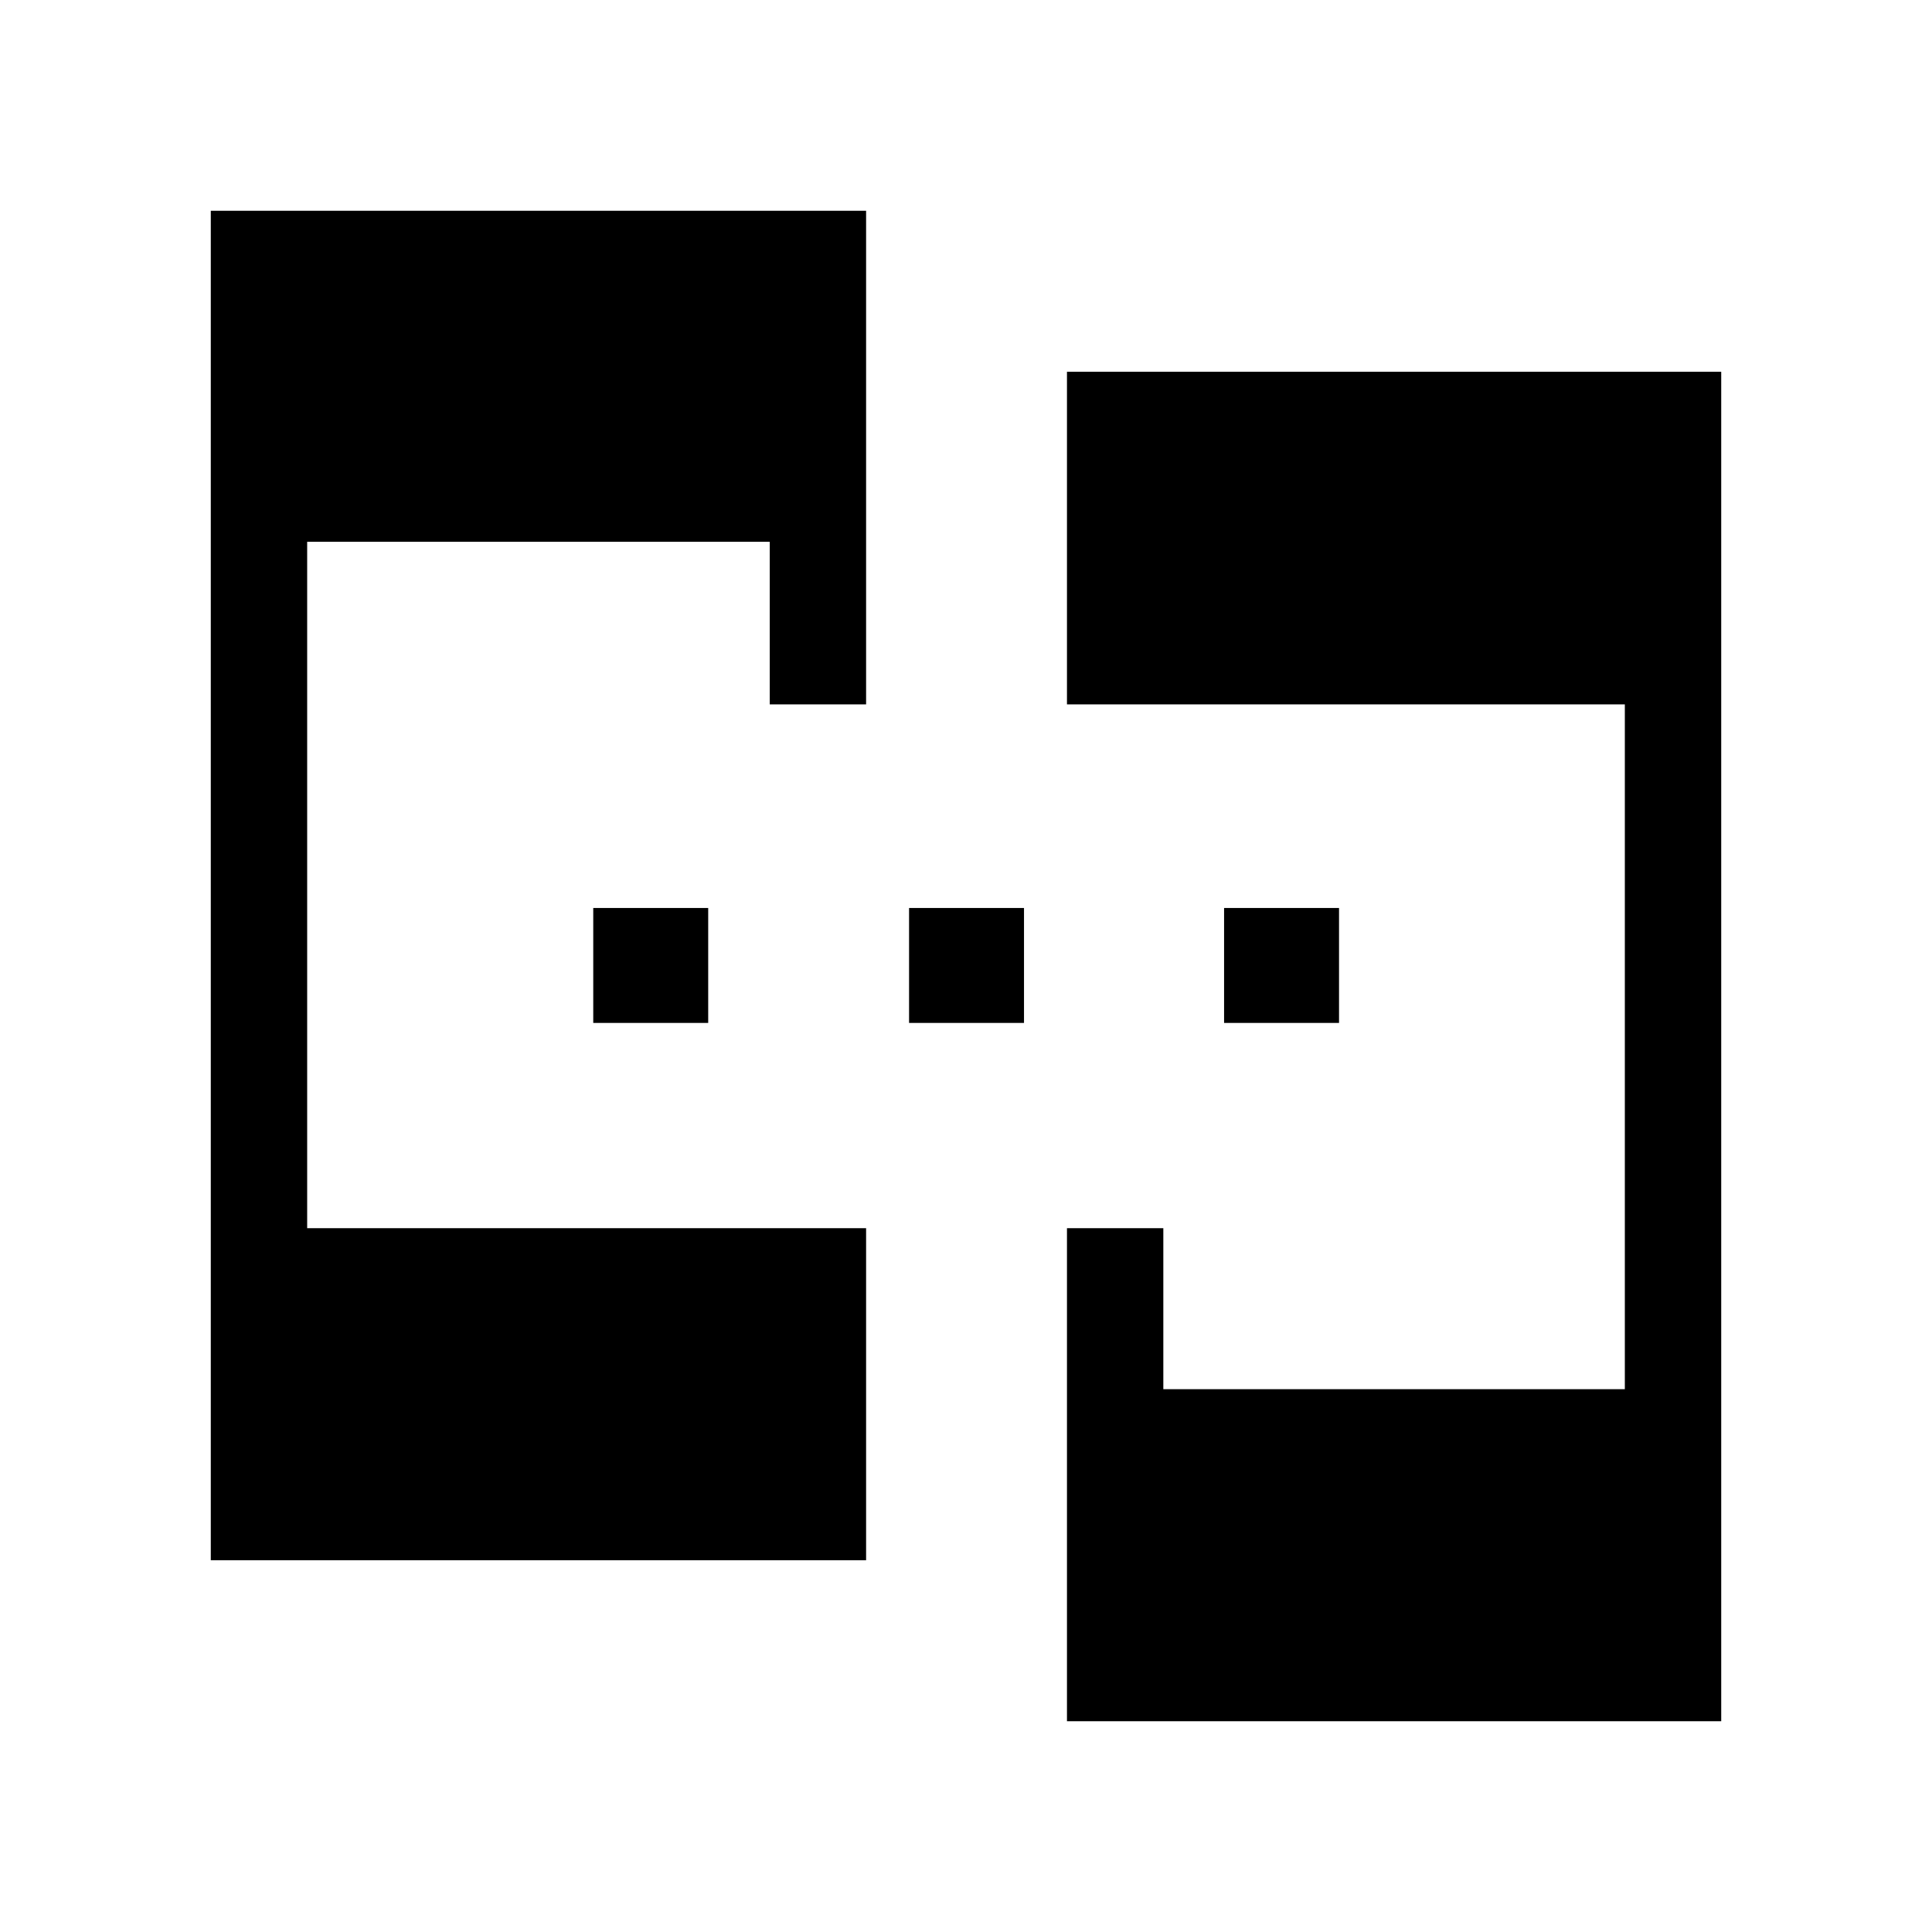 <svg xmlns="http://www.w3.org/2000/svg" height="40" viewBox="0 -960 960 960" width="40"><path d="M104.74-184.74v-670.52h325.62V-610h-47.88v-80.8H152.63v341.07h277.73v164.99H104.74Zm425.43 80v-244.99h47.88v80h229.32V-610h-277.2v-165.26h325.09v670.52H530.17ZM294.78-451.71v-57.11h57.12v57.11h-57.12Zm156.93 0v-57.11h57.11v57.11h-57.11Zm156.53 0v-57.11h57.12v57.11h-57.12Z"/></svg>